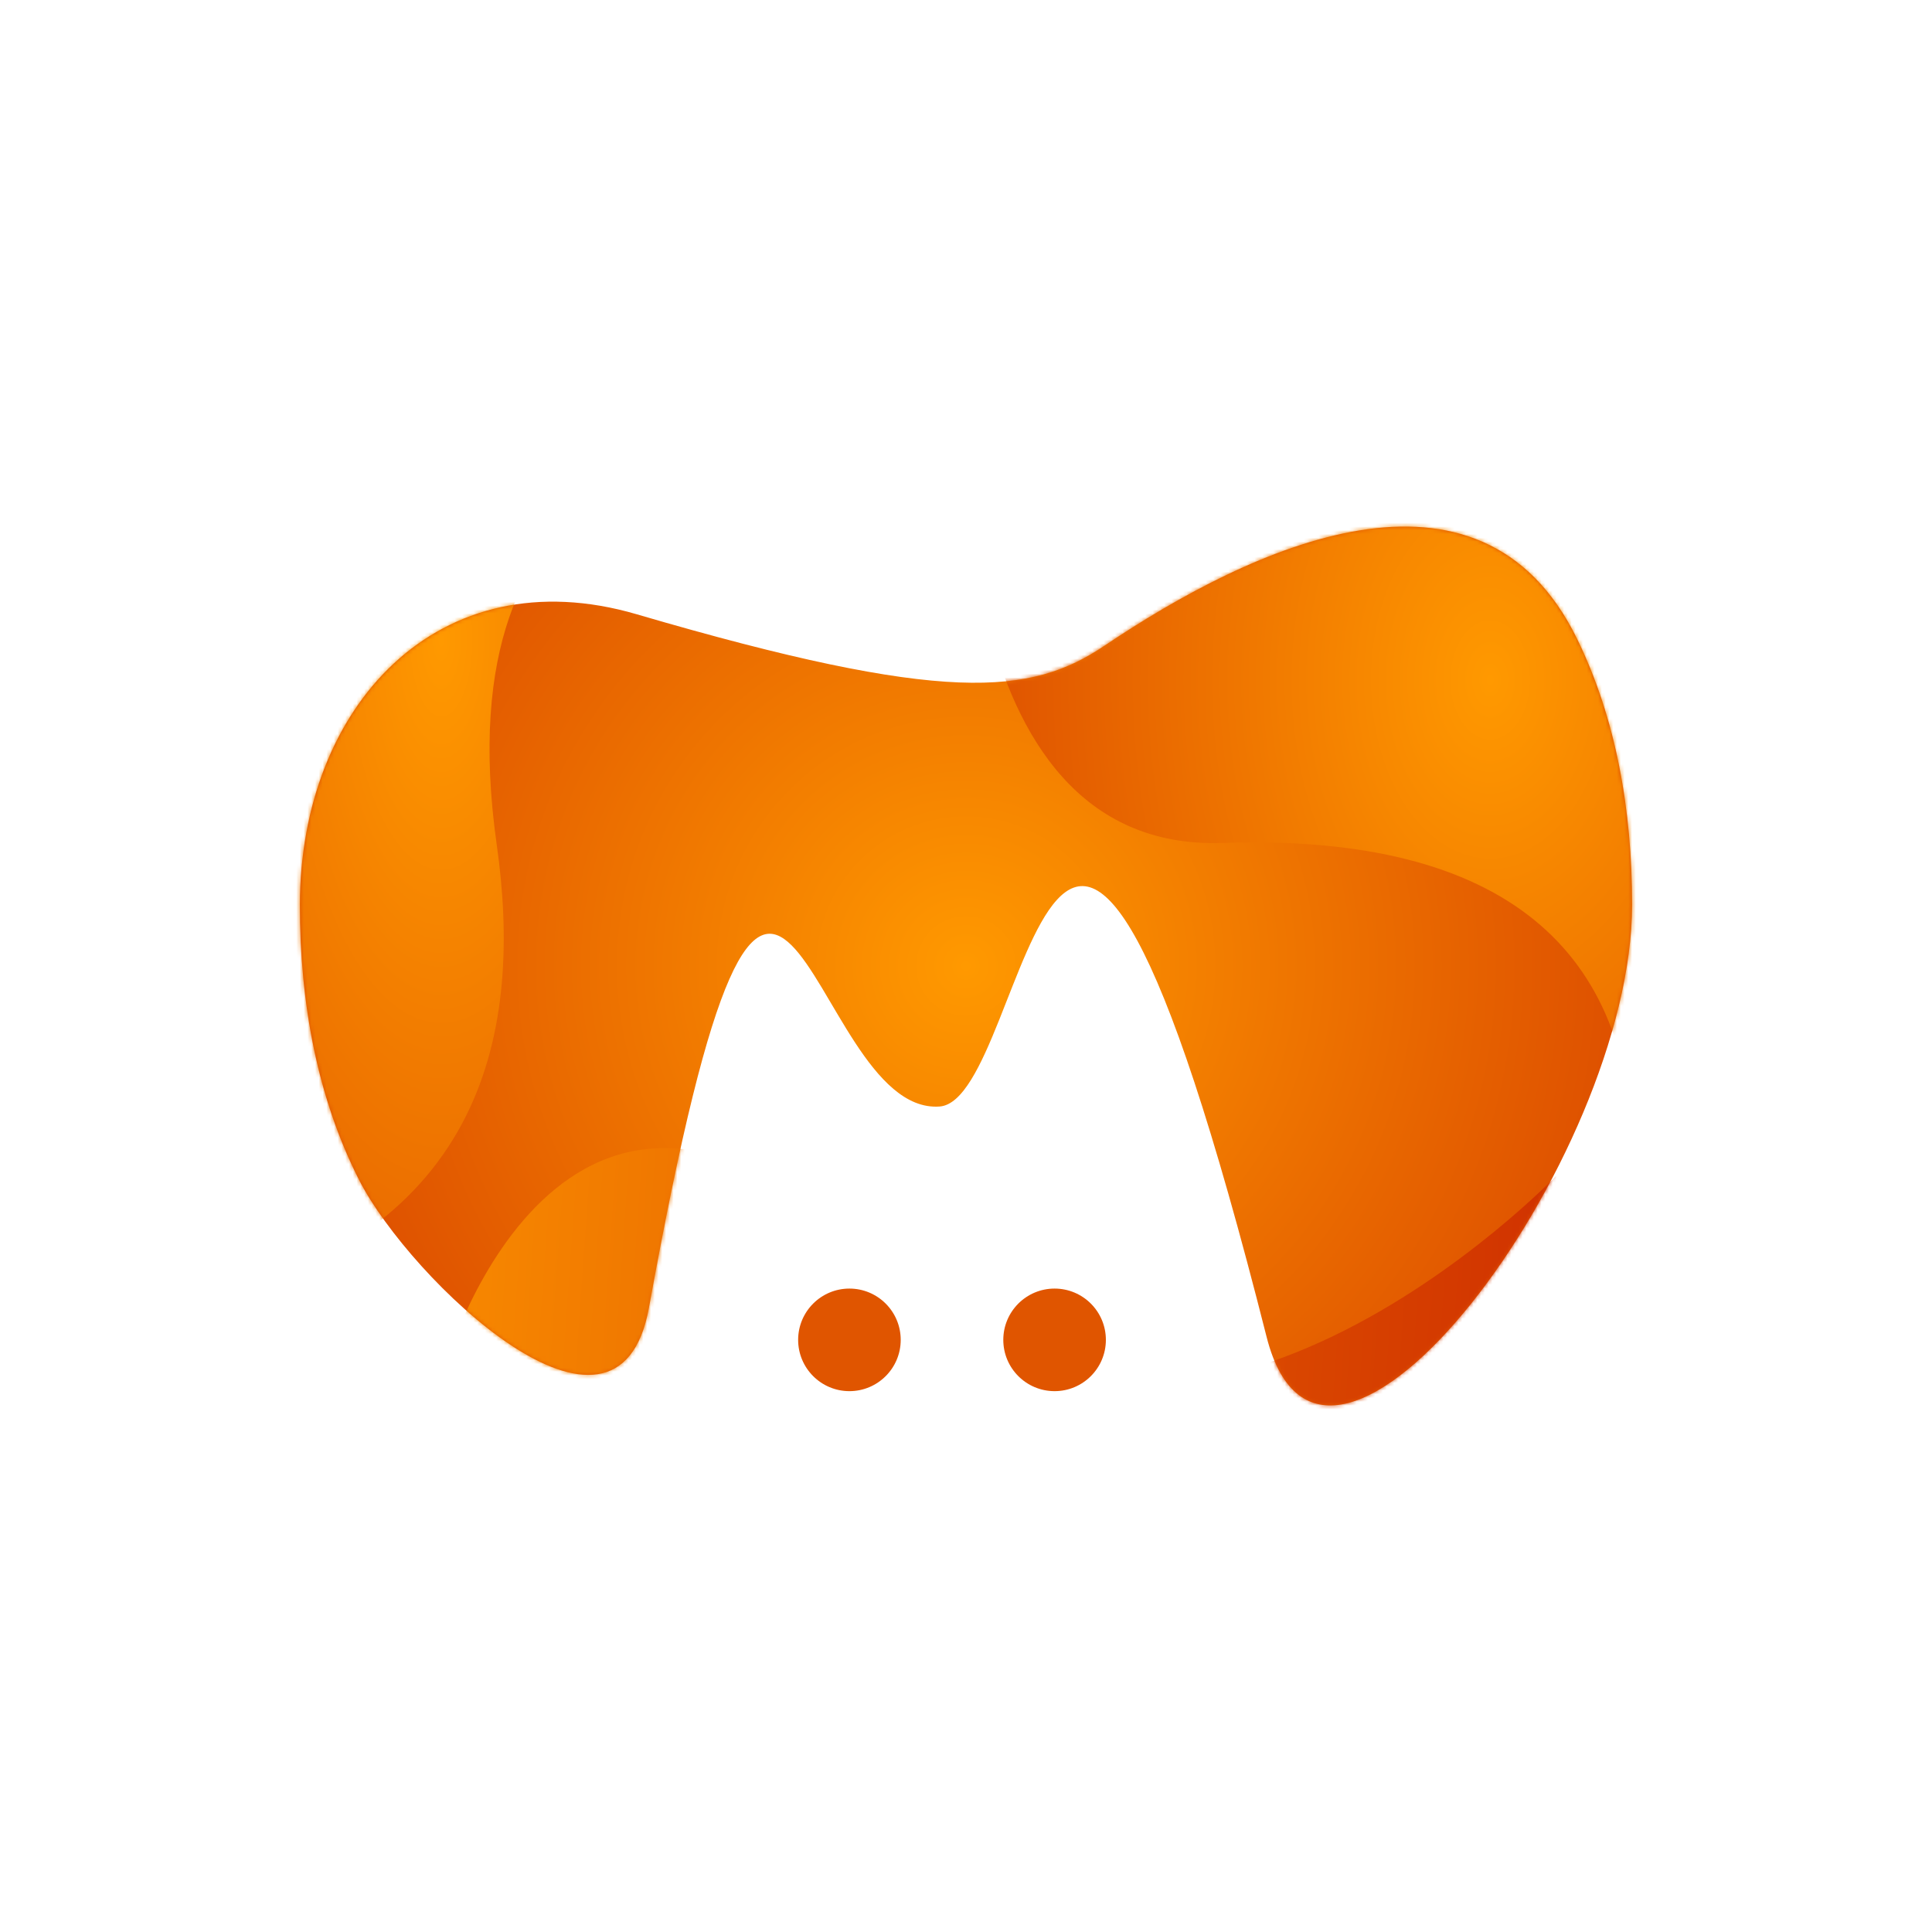 <svg width="512" height="512" viewBox="0 0 512 512" fill="none" xmlns="http://www.w3.org/2000/svg">
<rect width="512" height="512" fill="white"/>
<path d="M292.653 171.149C273.261 184.194 250.601 186.77 168.765 162.796C116.128 147.374 79.54 187.214 79.475 239.745C79.443 265.821 84.129 291.055 95.247 312.851C108.528 338.862 163.719 392.119 171.974 346.573C205.995 158.94 213.056 295.81 249.003 293.239C273.344 291.498 278.531 128.739 335.661 354.284C351.201 415.644 432.524 307.453 432.524 239.745C432.524 214.703 428.275 190.44 417.94 169.299C392.148 116.53 331.809 144.804 292.653 171.149Z" fill="url(#paint0_radial_11_2)"/>
<mask id="mask0_11_2" style="mask-type:alpha" maskUnits="userSpaceOnUse" x="79" y="139" width="354" height="234">
<path d="M292.653 171.149C273.261 184.194 250.601 186.77 168.765 162.796C116.128 147.374 79.54 187.214 79.475 239.745C79.443 265.821 84.129 291.055 95.247 312.851C108.528 338.862 163.719 392.119 171.974 346.573C205.995 158.94 213.056 295.81 249.003 293.239C273.344 291.498 278.531 128.739 335.661 354.284C351.201 415.644 432.524 307.453 432.524 239.745C432.524 214.703 428.275 190.44 417.94 169.299C392.148 116.53 331.809 144.804 292.653 171.149Z" fill="white"/>
</mask>
<g mask="url(#mask0_11_2)">
<path d="M118.156 361.352C118.156 361.352 150.893 249.543 237.551 338.862C312.615 416.228 412.791 311.231 412.791 311.231L406.372 408.26L250.389 441.032H87.344L118.156 361.352Z" fill="url(#paint1_linear_11_2)"/>
<path d="M192.619 119.743C192.619 119.743 116.874 119.743 131.638 223.84C138.481 272.079 129.526 327.186 51.605 345.731C-26.316 364.276 25.28 105.67 25.28 105.67L225.357 -7.488L192.619 119.743Z" fill="url(#paint2_radial_11_2)"/>
<path d="M256.122 104.083C256.122 104.083 248.4 225.942 323.927 223.391C399.454 220.846 432.538 252.436 432.756 307.113C432.974 361.79 533.876 194.655 533.876 194.655L400.975 42.242L256.122 104.083Z" fill="url(#paint3_radial_11_2)"/>
</g>
<circle cx="225.107" cy="355.078" r="13.592" fill="#E05500"/>
<circle cx="279.476" cy="355.078" r="13.592" fill="#E05500"/>
<defs>
<radialGradient id="paint0_radial_11_2" cx="0" cy="0" r="1" gradientUnits="userSpaceOnUse" gradientTransform="translate(256.004 256) rotate(-0.018) scale(315.219 315.548)">
<stop stop-color="#FF9900"/>
<stop offset="1" stop-color="#C41700"/>
</radialGradient>
<linearGradient id="paint1_linear_11_2" x1="58.985" y1="358.35" x2="500.306" y2="389.746" gradientUnits="userSpaceOnUse">
<stop stop-color="#FF9900"/>
<stop offset="1" stop-color="#C41700"/>
</linearGradient>
<radialGradient id="paint2_radial_11_2" cx="0" cy="0" r="1" gradientTransform="matrix(193.592 -0.147 0.059 479.827 116.946 169.597)" gradientUnits="userSpaceOnUse">
<stop stop-color="#FF9900"/>
<stop offset="1" stop-color="#C41700"/>
</radialGradient>
<radialGradient id="paint3_radial_11_2" cx="0" cy="0" r="1" gradientTransform="matrix(248.19 -0.115 0.076 373.732 394.891 180.172)" gradientUnits="userSpaceOnUse">
<stop stop-color="#FF9900"/>
<stop offset="1" stop-color="#C41700"/>
</radialGradient>
</defs>
</svg>

